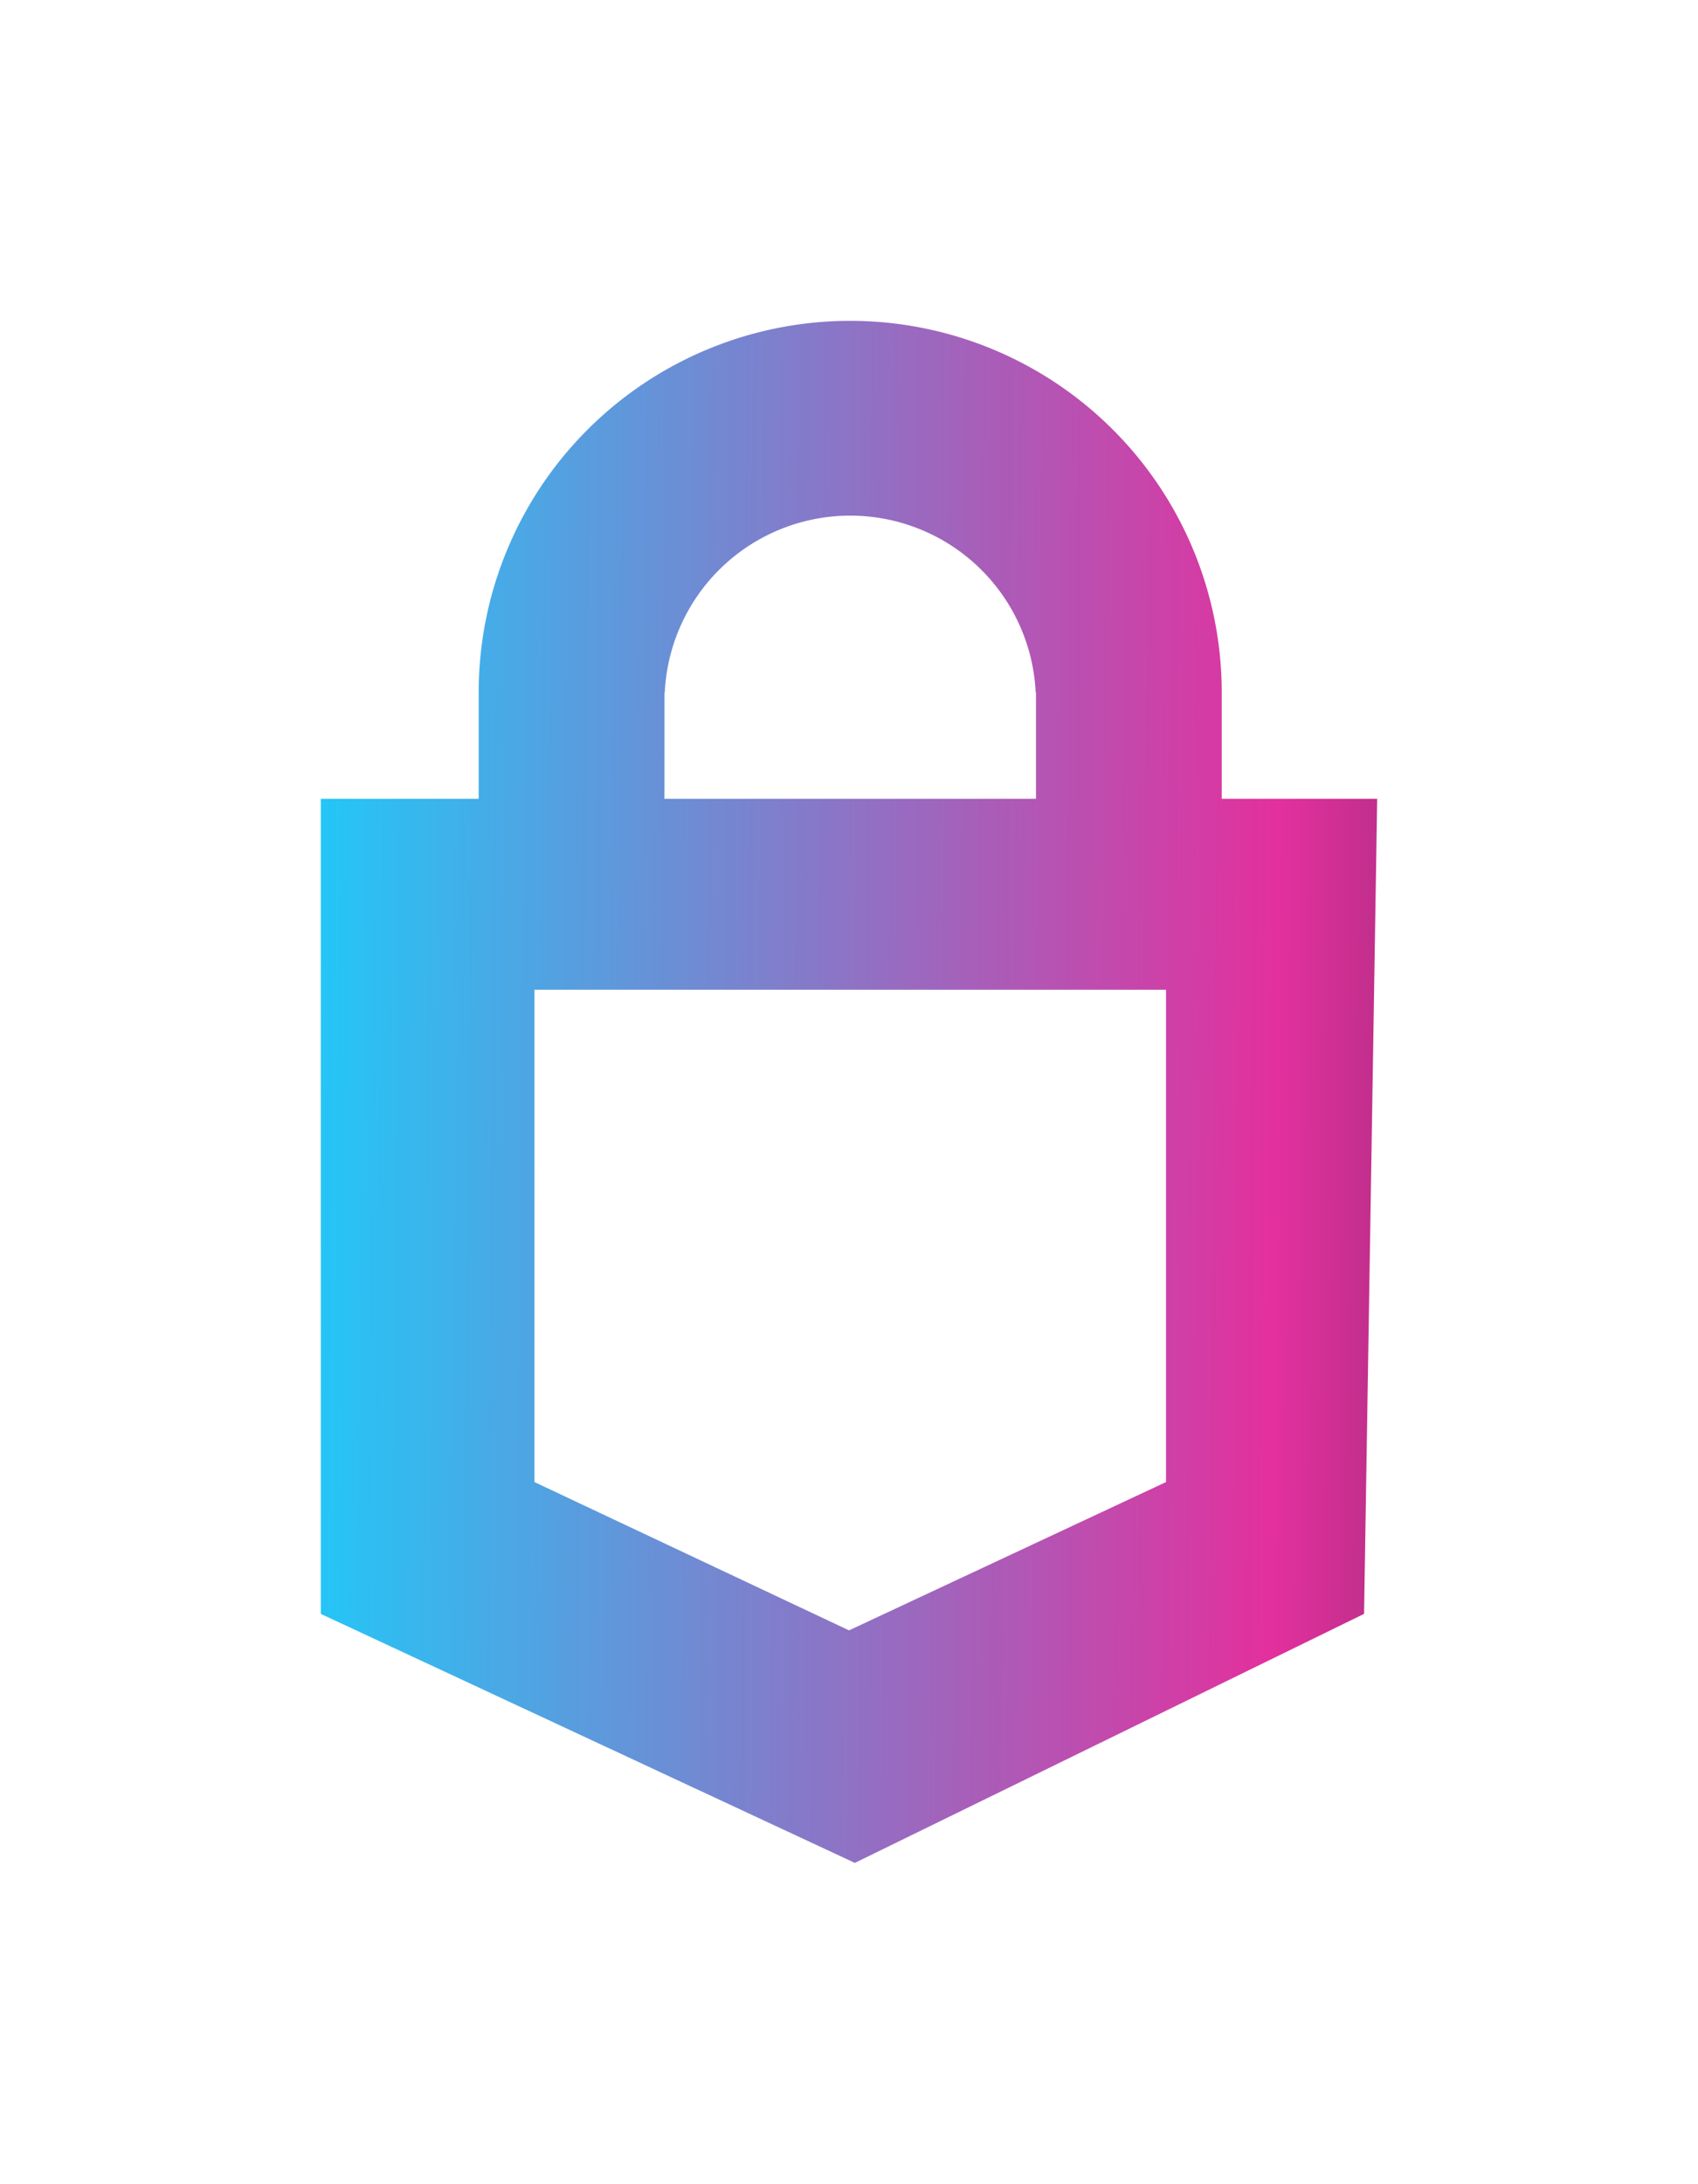 <svg xmlns="http://www.w3.org/2000/svg" xmlns:xlink="http://www.w3.org/1999/xlink" width="47.635" height="61.252" viewBox="0 0 47.635 61.252">
  <defs>
    <linearGradient id="linear-gradient" x1="-0.085" y1="0.427" x2="1" y2="0.441" gradientUnits="objectBoundingBox">
      <stop offset="0" stop-color="#170557"/>
      <stop offset="0" stop-color="#00d1ff"/>
      <stop offset="0.911" stop-color="#e12096"/>
      <stop offset="1" stop-color="#bc1f83"/>
    </linearGradient>
    <filter id="Trezor-logo" x="0" y="0" width="47.635" height="61.252" filterUnits="userSpaceOnUse">
      <feOffset dy="3" input="SourceAlpha"/>
      <feGaussianBlur stdDeviation="3" result="blur"/>
      <feFlood flood-opacity="0.624"/>
      <feComposite operator="in" in2="blur"/>
      <feComposite in="SourceGraphic"/>
    </filter>
  </defs>
  <g id="Styles" transform="translate(9 6)" opacity="0.926">
    <g transform="matrix(1, 0, 0, 1, -9, -6)" filter="url(#Trezor-logo)">
      <path id="Trezor-logo-2" data-name="Trezor-logo" d="M4.429,13.406V10.422a10.422,10.422,0,1,1,20.845,0v2.984h4.361l-.368,22.861L14.982,43.252,0,36.268V13.406Zm5.211,0H20.063V10.422h-.008a5.209,5.209,0,0,0-10.406,0H9.641ZM5.993,18.76V32.57l8.825,4.16,8.893-4.16V18.76Z" transform="translate(9 6)" fill-rule="evenodd" fill="url(#linear-gradient)"/>
    </g>
  </g>
</svg>
